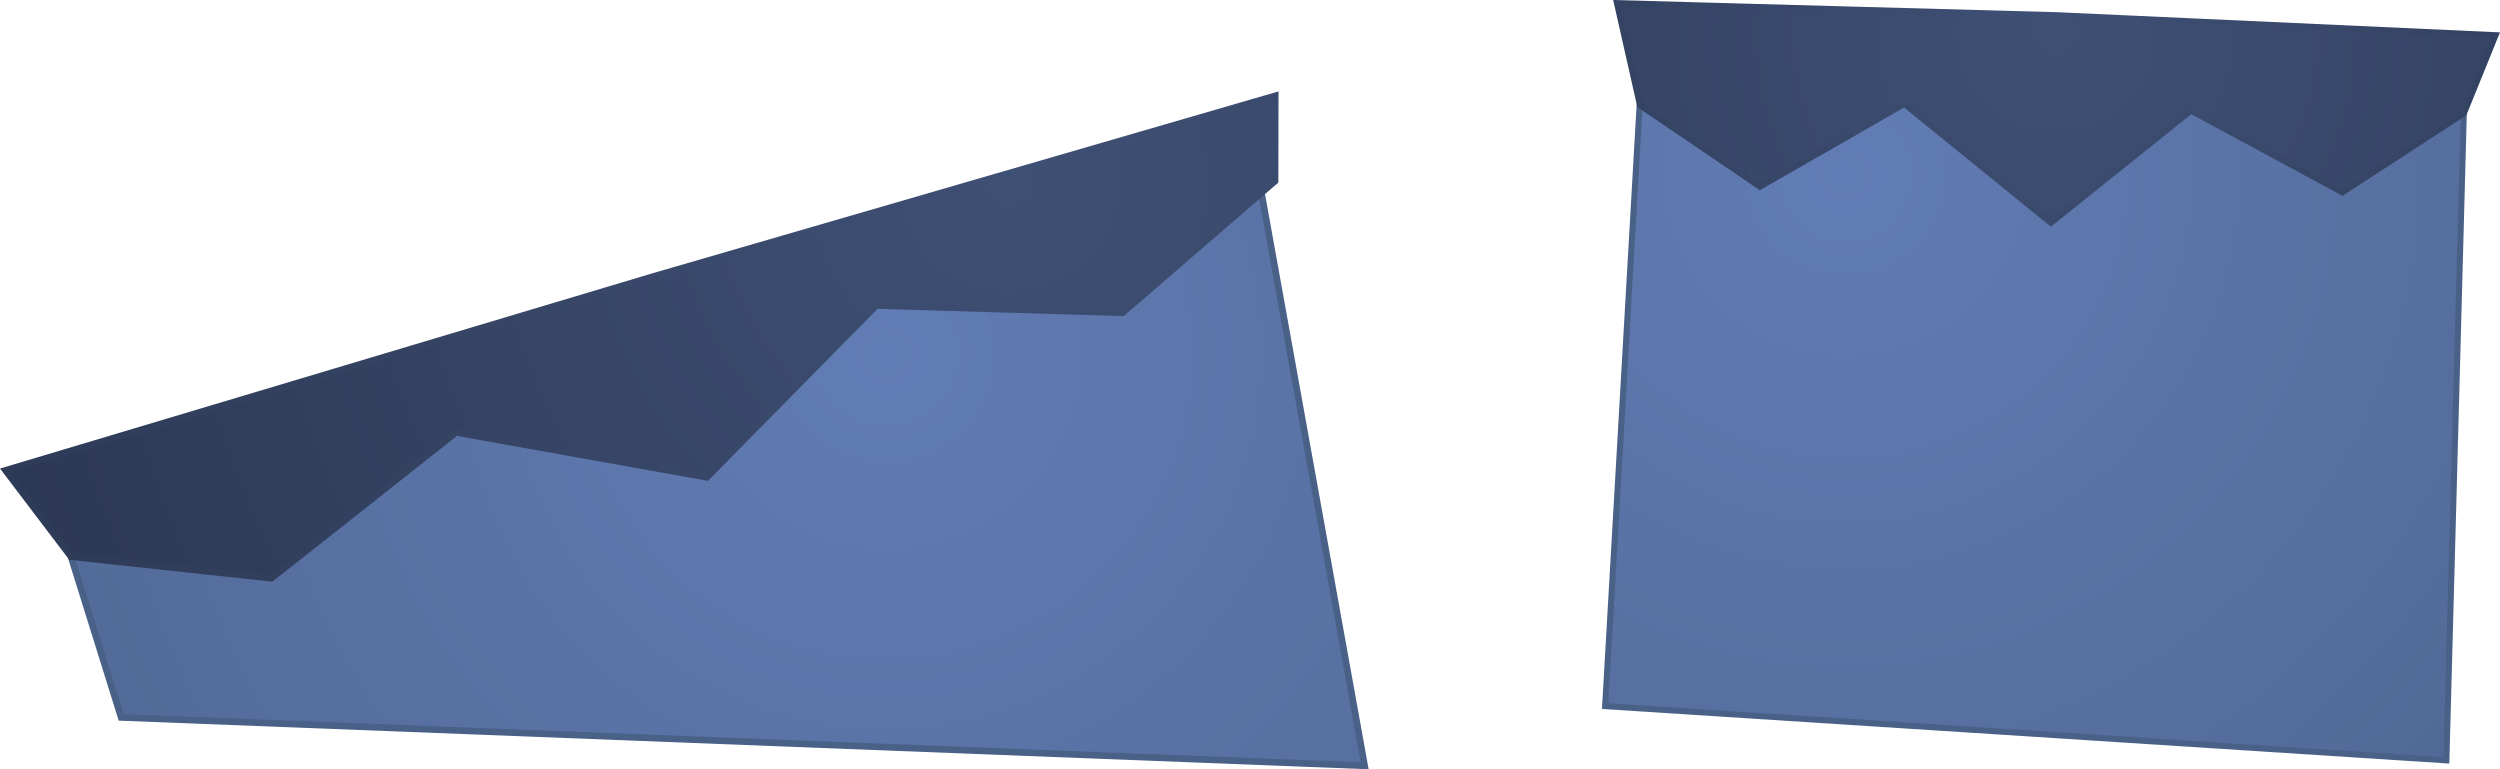 <svg version="1.1" xmlns="http://www.w3.org/2000/svg" xmlns:xlink="http://www.w3.org/1999/xlink" width="508.175" height="156.369" viewBox="0,0,508.175,156.369"><defs><radialGradient cx="137.857" cy="314.289" r="282.841" gradientUnits="userSpaceOnUse" id="color-1"><stop offset="0" stop-color="#627cb5"/><stop offset="1" stop-color="#496087"/></radialGradient><radialGradient cx="162.768" cy="279.229" r="279.181" gradientUnits="userSpaceOnUse" id="color-2"><stop offset="0" stop-color="#3f5075"/><stop offset="1" stop-color="#263149"/></radialGradient><radialGradient cx="163.381" cy="269.964" r="320.026" gradientUnits="userSpaceOnUse" id="color-3"><stop offset="0" stop-color="#3f5075"/><stop offset="1" stop-color="#263149"/></radialGradient><radialGradient cx="332.67" cy="278.017" r="261.943" gradientUnits="userSpaceOnUse" id="color-4"><stop offset="0" stop-color="#627cb5"/><stop offset="1" stop-color="#496087"/></radialGradient><radialGradient cx="375.48" cy="248.912" r="250.646" gradientUnits="userSpaceOnUse" id="color-5"><stop offset="0" stop-color="#3f5075"/><stop offset="1" stop-color="#263149"/></radialGradient><radialGradient cx="374.444" cy="245.469" r="214.844" gradientUnits="userSpaceOnUse" id="color-6"><stop offset="0" stop-color="#3f5075"/><stop offset="1" stop-color="#263149"/></radialGradient></defs><g transform="translate(42.324,-242.399)"><g data-paper-data="{&quot;isPaintingLayer&quot;:true}" fill-rule="nonzero" stroke-linejoin="miter" stroke-miterlimit="10" stroke-dasharray="" stroke-dashoffset="0" style="mix-blend-mode: normal"><g stroke-width="1.356"><path d="M-28.365,354.024l241.741,-76.344l21.688,120.377l-252.759,-9.83z" data-paper-data="{&quot;origPos&quot;:null}" fill="url(#color-1)" stroke="#496087" stroke-linecap="butt"/><path d="M90.319,298.653l126.563,-36.771l-0.032,17.318l-31.004,26.77l-50.067,-1.481l-34.424,34.925l-50.962,-9.124l-37.559,29.649l-40.725,-4.395l-13.303,-17.535z" data-paper-data="{&quot;origPos&quot;:null}" fill="url(#color-2)" stroke="url(#color-3)" stroke-linecap="round"/></g><g stroke-width="1.229"><path d="M291.056,262.19l167.479,1.632l-3.583,133.135l-170.999,-11.022z" fill="url(#color-4)" stroke="#496087" stroke-linecap="butt"/><path d="M376.013,245.501l88.942,4.052l-6.436,15.862l-24.701,16.083l-30.776,-16.623l-28.487,22.813l-29.774,-24.177l-29.357,16.834l-24.383,-16.561l-4.683,-20.748z" fill="url(#color-5)" stroke="url(#color-6)" stroke-linecap="round"/></g></g></g></svg>